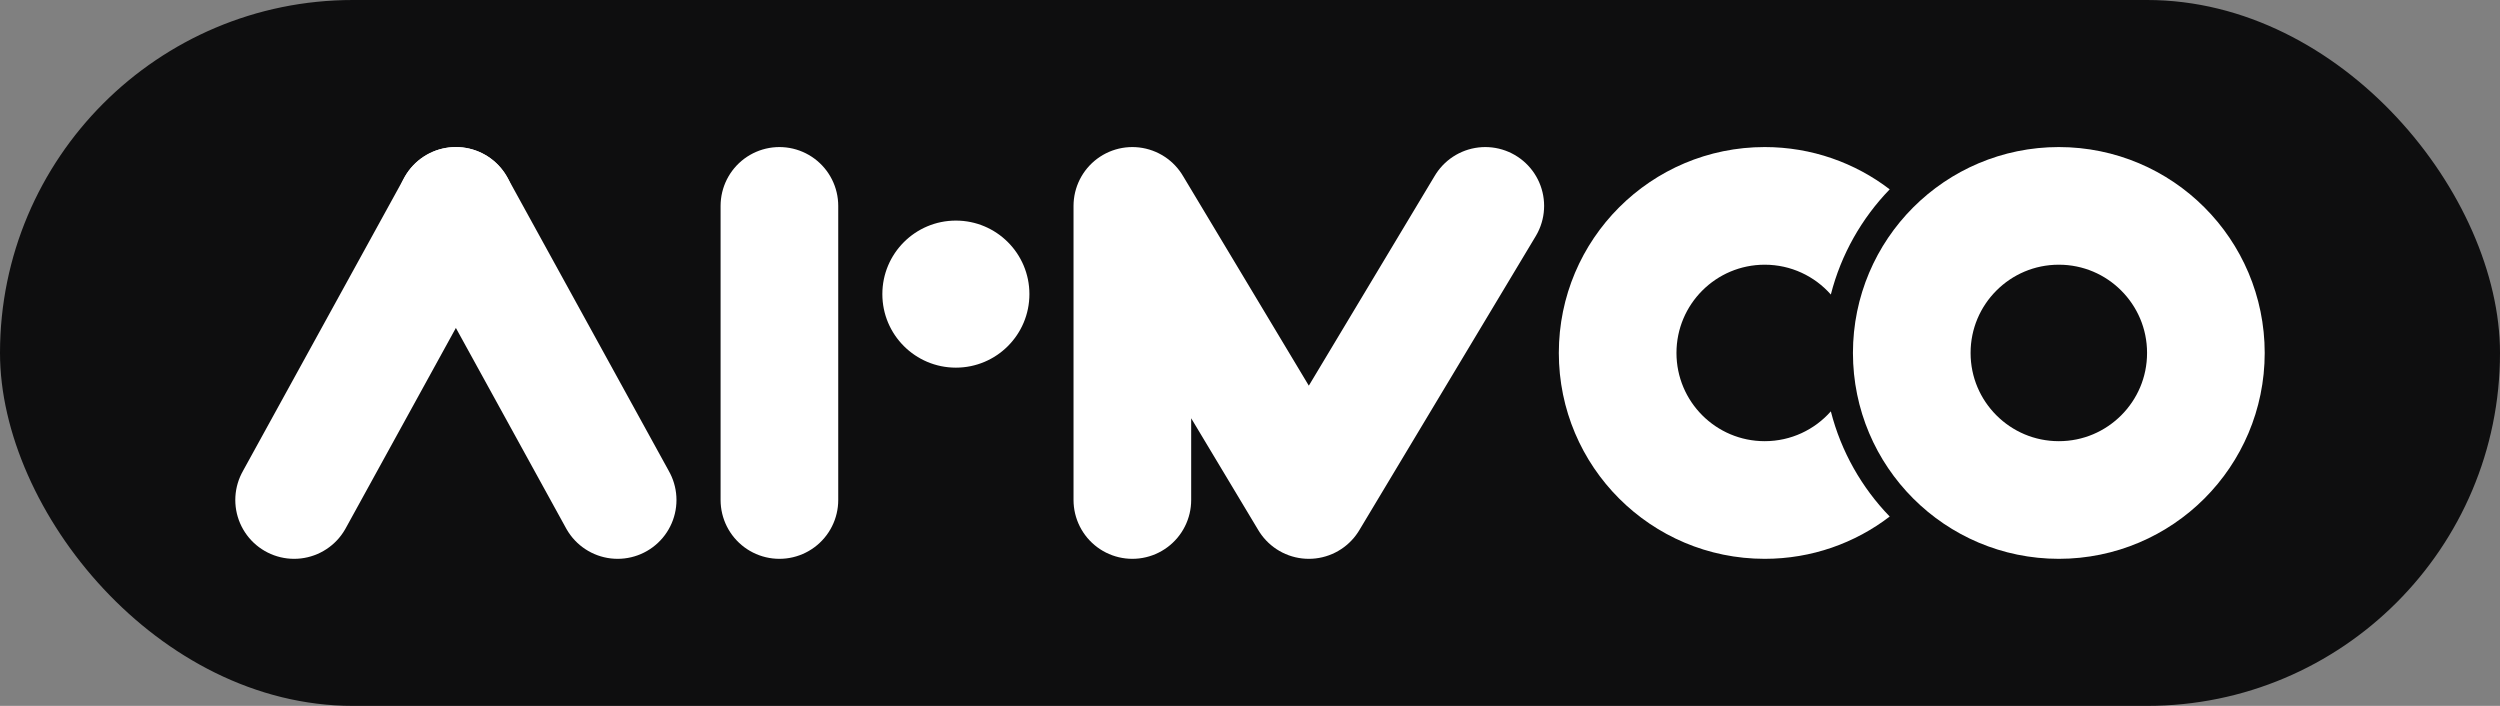 <svg width="170" height="48" viewBox="0 0 170 48" fill="none" xmlns="http://www.w3.org/2000/svg">
<rect x="0" y="0" width="170" height="48" fill="#808080" stroke="none"/>
<rect width="170" height="48" rx="24" fill="#0E0E0F"/>
<path d="M31 14L20 34" stroke="white" stroke-width="8" stroke-linecap="round" stroke-linejoin="round"/>
<path d="M42 34L31 14" stroke="white" stroke-width="8" stroke-linecap="round" stroke-linejoin="round"/>
<path d="M53 14V34" stroke="white" stroke-width="8" stroke-linecap="round" stroke-linejoin="round"/>
<circle cx="65" cy="20" r="5" fill="white"/>
<path d="M101 14L89 34L77 14V34" stroke="white" stroke-width="8" stroke-linecap="round" stroke-linejoin="round"/>
<path fill-rule="evenodd" clip-rule="evenodd" d="M124.497 27.972C123.398 29.216 121.79 30 120 30C116.686 30 114 27.314 114 24C114 20.686 116.686 18 120 18C121.79 18 123.398 18.784 124.497 20.028C125.195 17.294 126.598 14.841 128.5 12.875C126.144 11.072 123.197 10 120 10C112.268 10 106 16.268 106 24C106 31.732 112.268 38 120 38C123.197 38 126.144 36.928 128.5 35.125C126.598 33.159 125.195 30.706 124.497 27.972Z" fill="white"/>
<circle cx="140" cy="24" r="10" stroke="white" stroke-width="8"/>
</svg>

